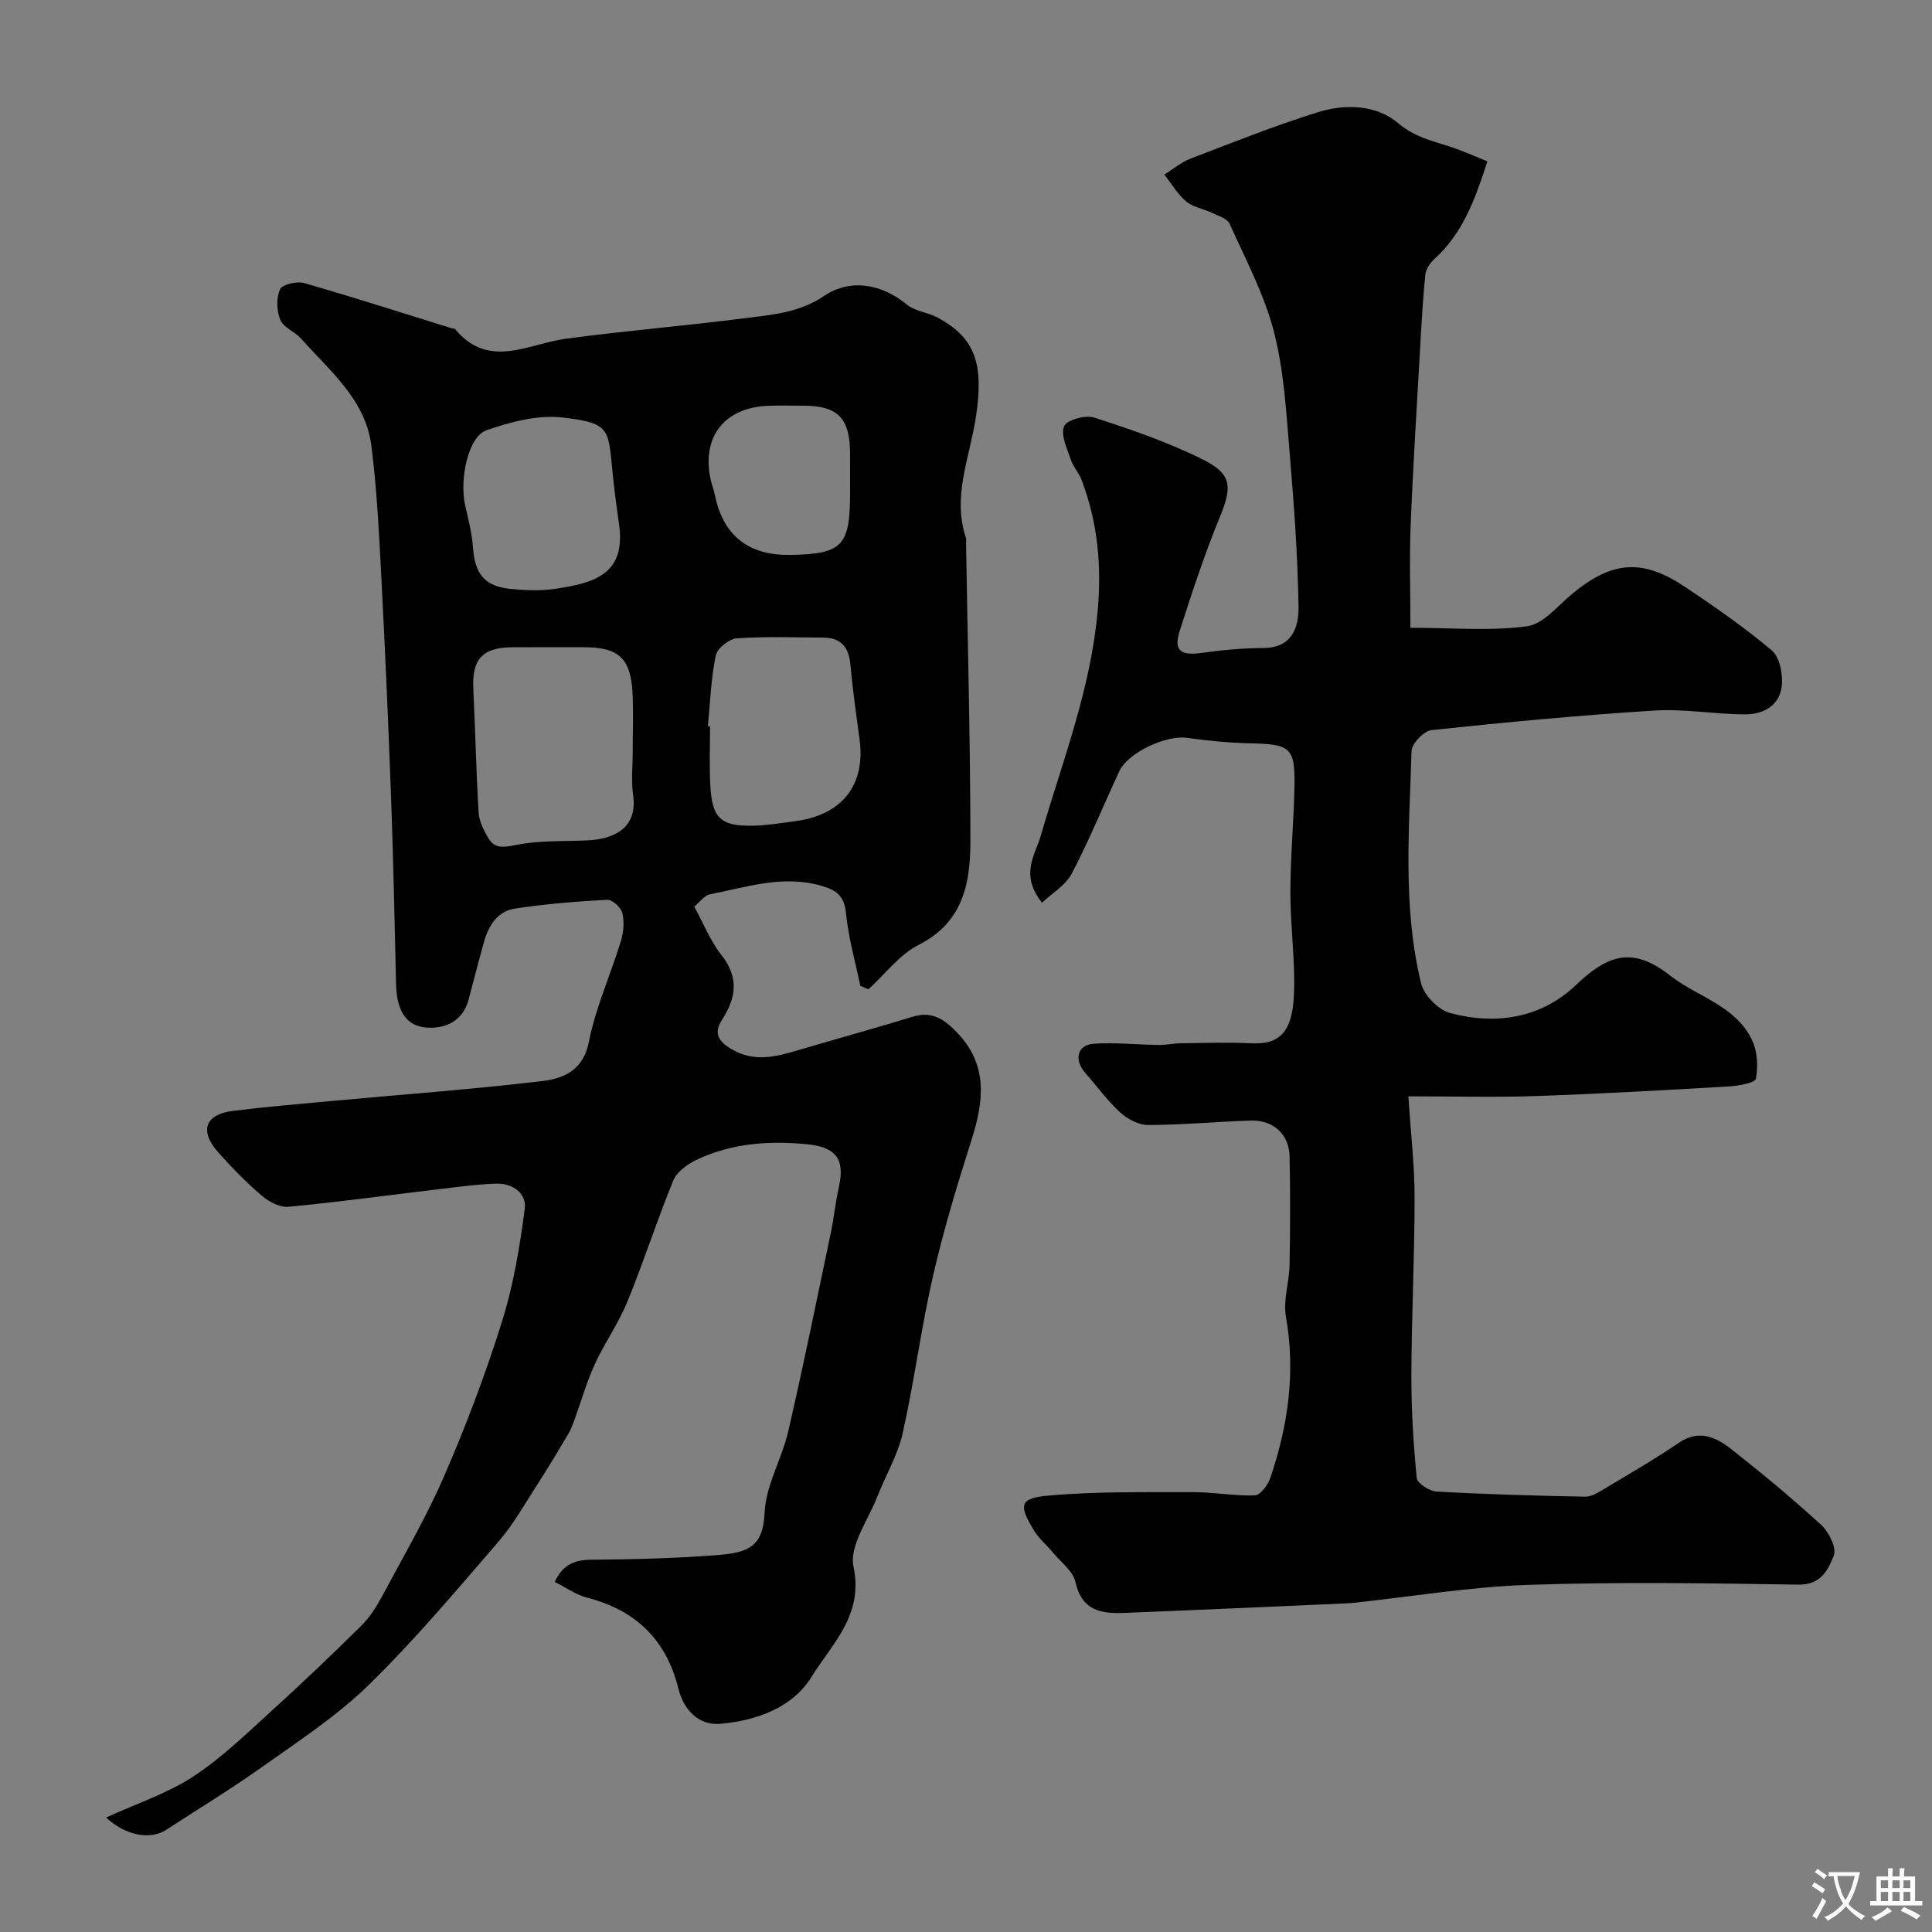 <svg enable-background="new 0 0 400 400" viewBox="0 0 400 400" xmlns="http://www.w3.org/2000/svg"><rect x="0" y="0" width="400" height="400" fill="#808080" stroke="none"/><path d="m21.97 376.3c6.36-2.92 12.68-4.98 18.05-8.5 5.93-3.88 11.1-8.95 16.39-13.75 6.26-5.67 12.37-11.52 18.39-17.46 1.71-1.69 3.08-3.82 4.22-5.95 4.44-8.3 9.22-16.46 12.96-25.08 4.52-10.43 8.56-21.12 11.96-31.96 2.37-7.55 3.68-15.5 4.71-23.37.42-3.19-2.57-5.29-5.93-5.17-4.09.14-8.17.71-12.24 1.19-10.24 1.22-20.46 2.63-30.71 3.6-1.79.17-4.08-1.01-5.54-2.27-3.28-2.81-6.34-5.92-9.19-9.17-3.77-4.3-2.52-7.69 3.08-8.4 6.67-.84 13.37-1.4 20.07-2.02 14.72-1.36 29.47-2.43 44.15-4.18 4.32-.52 8.41-2.18 9.58-8.1 1.39-7.09 4.48-13.85 6.61-20.81.57-1.84.76-4.03.32-5.87-.27-1.15-2.09-2.8-3.14-2.74-6.37.34-12.76.85-19.07 1.82-3.97.61-5.67 3.94-6.63 7.57-.99 3.76-2.03 7.5-2.99 11.26-1.23 4.76-5.27 6.18-9.06 5.77-4.6-.5-5.86-4.62-5.96-8.93-.3-12.77-.55-25.54-1.02-38.3-.55-15.21-1.22-30.41-2.01-45.6-.48-9.21-.92-18.45-2.08-27.59-1.21-9.55-8.61-15.49-14.54-22.17-1.29-1.45-3.63-2.27-4.31-3.88-.78-1.86-.86-4.53-.07-6.33.44-1.01 3.47-1.74 4.97-1.31 10.3 2.95 20.49 6.24 30.73 9.41.16.05.41-.03.49.06 6.99 8.49 15.1 3.13 23 2.06 12.19-1.64 24.46-2.64 36.66-4.2 5.75-.73 11.57-1.12 16.75-4.63 5.46-3.7 11.97-2.53 17.15 1.73 1.74 1.43 4.43 1.63 6.49 2.76 7.91 4.33 9.43 9.75 7.86 20.43-1.22 8.29-4.99 16.49-2.08 25.15.1.3.01.66.02 1 .33 20.6.89 41.2.9 61.8 0 8.61-1.46 16.77-10.67 21.43-4.01 2.03-7 6.09-10.45 9.23-.56-.24-1.11-.49-1.67-.73-1.03-4.99-2.47-9.95-2.96-14.99-.35-3.64-1.97-4.82-5.18-5.74-7.96-2.27-15.44.32-23.02 1.79-1.12.22-2.01 1.55-3.22 2.54 1.91 3.49 3.3 7.09 5.59 9.98 3.68 4.63 3.12 8.89.19 13.4-1.82 2.82-.86 4.48 1.95 6.14 4.66 2.75 9.1 1.6 13.7.23 7.91-2.35 15.88-4.52 23.77-6.94 3.93-1.21 6.41.39 9.07 3.12 6.62 6.8 5.7 14.28 3.14 22.35-2.95 9.29-5.79 18.65-7.97 28.14-2.47 10.79-3.87 21.82-6.29 32.62-1.02 4.53-3.53 8.71-5.24 13.1-1.88 4.84-5.85 10.21-4.94 14.51 2.14 10.1-4.52 16.06-8.71 22.85-3.9 6.33-11.31 9.01-18.78 9.69-4.79.44-7.73-3.17-8.72-7.13-2.56-10.34-8.86-16.36-18.97-18.99-2.29-.6-4.34-2.08-6.68-3.24 1.6-3.46 3.94-4.58 7.53-4.61 8.93-.07 17.89-.28 26.78-1.02 6.45-.54 8.84-2.25 9.15-8.81.27-5.64 3.58-11.07 4.89-16.75 3.14-13.61 5.92-27.31 8.79-40.99.67-3.19.98-6.46 1.7-9.64 1.33-5.91-.79-8.26-6.72-8.82-7.92-.75-15.53-.18-22.72 3.22-1.9.9-4.11 2.49-4.85 4.3-3.4 8.26-6.11 16.8-9.5 25.07-1.84 4.5-4.73 8.55-6.76 12.98-1.67 3.64-2.77 7.54-4.14 11.31-.38 1.04-.75 2.11-1.31 3.05-2.05 3.47-4.12 6.94-6.31 10.33-2.63 4.07-5.03 8.37-8.17 12.02-8.73 10.11-17.35 20.4-26.9 29.71-6.62 6.46-14.55 11.62-22.14 17.02-6.41 4.56-13.16 8.63-19.75 12.94-3.28 2.14-8.4 1.23-12.45-2.54zm109.03-220.68c0-3.99.15-7.98-.03-11.96-.34-7.33-2.85-9.66-10.03-9.66-4.98 0-9.97-.03-14.95.01-6.1.05-8.29 2.5-8 8.51.42 8.57.59 17.14 1.1 25.7.11 1.78 1.03 3.62 1.95 5.21 1.33 2.3 3.12 2.05 5.74 1.52 4.77-.97 9.78-.74 14.69-.95 5.34-.22 10.62-2.33 9.61-9.43-.43-2.92-.08-5.96-.08-8.95zm15.56-5.25c.15.01.3.03.45.04 0 4-.16 8 .04 11.99.34 7 2.1 8.69 8.92 8.55 2.93-.06 5.86-.56 8.78-.95 9.66-1.3 14.5-7.56 13.21-16.95-.71-5.18-1.42-10.36-1.91-15.56-.33-3.55-1.99-5.45-5.55-5.48-5.99-.05-12.01-.26-17.97.15-1.58.11-4.03 2.07-4.33 3.54-1 4.81-1.17 9.77-1.64 14.67zm-18.28-40.99c-.43-3.24-.91-6.48-1.27-9.73-1.17-10.71.01-12.02-10.66-13.22-5.07-.57-10.66.93-15.62 2.64-3.8 1.31-5.67 10.22-4.4 15.68.66 2.85 1.39 5.72 1.6 8.62.39 5.51 2.43 8.06 7.9 8.57 2.97.28 6.03.41 8.96-.01 8.51-1.22 14.4-3.16 13.49-12.55zm47.72-9.06c0-2.16 0-4.32 0-6.47-.02-7.24-2.54-9.84-9.56-9.85-2.49 0-4.98-.09-7.47.02-8.97.37-13.7 6.41-11.87 15.12.23 1.1.66 2.17.89 3.27 1.77 8.8 7.32 12.6 15.58 12.48 11.03-.16 12.43-1.98 12.43-13.07 0-.5 0-1 0-1.5z" fill="#000001"/><path d="m215.73 186.9c-4.62-5.87-1.43-9.79-.24-13.91 4.48-15.42 10.38-30.38 11.79-46.72.82-9.46-.06-18.18-3.33-26.86-.56-1.5-1.76-2.77-2.26-4.28-.76-2.27-2.13-5.07-1.38-6.88.54-1.31 4.43-2.39 6.25-1.8 7.68 2.5 15.42 5.14 22.62 8.76 6 3.02 5.89 5.71 3.34 11.92-3.13 7.64-5.73 15.51-8.24 23.38-1.35 4.21.1 5.29 4.58 4.66 4.21-.6 8.49-.98 12.75-1.01 5.93-.03 7.3-4.33 7.24-8.52-.17-10.54-.93-21.09-1.82-31.6-.72-8.48-1.16-17.12-3.26-25.29-1.99-7.76-5.88-15.05-9.2-22.43-.49-1.09-2.35-1.63-3.66-2.26-1.76-.84-3.89-1.15-5.32-2.35-1.8-1.51-3.05-3.68-4.53-5.56 1.81-1.12 3.49-2.56 5.44-3.31 8.71-3.34 17.39-6.81 26.28-9.59 5.7-1.78 12.17-1.61 16.72 2.27 3.82 3.26 8.11 3.83 12.29 5.39 2.03.76 4.02 1.62 6.16 2.5-2.58 7.98-5.14 14.94-10.96 20.2-.9.81-1.77 2.09-1.89 3.24-.52 5.08-.79 10.19-1.08 15.29-.69 12.2-1.47 24.4-1.96 36.61-.28 6.89-.05 13.79-.05 21.23 8.97 0 16.68.7 24.16-.32 3.36-.46 6.34-4.24 9.33-6.71 8.3-6.86 14.56-7.37 23.56-1.32 6.09 4.1 12.16 8.3 17.76 13.02 1.61 1.35 2.28 4.73 2.11 7.08-.32 4.26-3.73 6.18-7.62 6.17-6.27-.01-12.57-1.18-18.79-.79-15.41.97-30.8 2.42-46.15 4.05-1.57.17-4.09 2.79-4.13 4.33-.46 16.07-1.88 32.25 1.98 48.09.6 2.46 3.55 5.49 5.98 6.15 9.5 2.56 18.88 1.08 26.07-5.78 6.42-6.12 11.61-8.18 19.44-2.02 5.68 4.47 13.62 6.22 17.04 13.43 1.1 2.32 1.27 5.42.79 7.97-.16.87-3.59 1.49-5.56 1.6-13.36.78-26.73 1.54-40.1 2-8.43.29-16.87.05-26.29.05.51 7.88 1.29 14.43 1.29 20.97-.01 12.27-.63 24.53-.67 36.8-.02 7.09.42 14.21 1.11 21.26.11 1.1 2.63 2.72 4.11 2.8 10.24.57 20.51.87 30.77 1.06 1.32.03 2.76-.9 3.99-1.64 5.17-3.1 10.4-6.11 15.37-9.5 4.31-2.94 7.85-1.1 11.08 1.45 6.31 4.98 12.52 10.12 18.44 15.56 1.58 1.46 3.21 4.74 2.59 6.31-1.13 2.88-2.62 6.11-7.31 6.03-18.66-.29-37.34-.59-55.98.05-12.09.41-24.13 2.43-36.2 3.73-.49.05-.99.08-1.49.1-15.36.67-30.72 1.38-46.08 1.98-4.69.18-8.67-.53-9.95-6.39-.5-2.3-3.06-4.16-4.73-6.18-1.26-1.52-2.84-2.83-3.85-4.5-3.23-5.29-3.02-6.68 2.95-7.22 9.94-.89 19.98-.69 29.98-.72 4.26-.01 8.53.82 12.77.67 1.15-.04 2.73-2.14 3.22-3.59 3.68-10.85 5.27-21.88 3.24-33.39-.61-3.44.69-7.17.75-10.78.14-7.5.17-15 0-22.49-.11-4.53-3.4-7.5-8.02-7.35-7.1.23-14.2.91-21.29.92-1.96 0-4.29-1.26-5.81-2.65-2.65-2.43-4.79-5.42-7.18-8.14-2.38-2.71-1.67-5.79 1.75-6.03 4.45-.31 8.96.19 13.45.25 1.54.02 3.09-.33 4.64-.35 4.86-.06 9.73-.24 14.57 0 5.66.28 8.45-2.15 8.79-9.96.31-7.07-.74-14.19-.73-21.29 0-7.26.7-14.53.84-21.8.16-8.17-.78-8.86-9.04-9.05-4.42-.1-8.85-.53-13.23-1.14-4.29-.59-12.18 3.02-13.98 6.9-3.29 7.07-6.24 14.31-9.85 21.21-1.3 2.46-4.1 4.07-6.17 6.03z" fill="#000001"/><g fill="#fafbfa"><path d="m377.9 391.2c-.2.3-.4.5-.6.8-.7-.6-1.4-1-2.2-1.5.2-.3.4-.5.5-.8.6.4 1.4.8 2.3 1.5zm-1.8 6.1c-.2-.2-.5-.4-.9-.6.4-.6.8-1.2 1.2-1.9s.7-1.3.9-1.9c.3.3.5.5.8.7-.7 1.3-1.4 2.6-2 3.7zm2.2-9c-.3.3-.5.5-.6.8-.6-.6-1.3-1.1-2-1.5.3-.3.5-.5.6-.7.6.5 1.3.9 2 1.4zm.3.2v-.9h2 4.5c-.3 1.3-.6 2.5-1 3.6s-.9 2.1-1.4 3c.4.5 1 1 1.6 1.4s1.2.8 1.9 1.1c-.3.2-.5.4-.8.8-.4-.3-1-.7-1.6-1.2s-1.2-1.1-1.6-1.6c-.5.6-1.1 1.1-1.7 1.6s-1.4.9-2.1 1.4c-.1-.3-.3-.5-.7-.8.6-.2 1.2-.5 1.9-1s1.4-1.1 2-1.8c-.5-.8-.9-1.6-1.2-2.5s-.6-2-.8-3.2c-.4.1-.7.1-1 .1zm2.5 2.7c.2 1 .7 1.7 1 2.2.3-.5.6-1.1 1-2s.6-1.9.9-3h-3.2-.4c.1.9.3 1.8.7 2.8z"/><path d="m396.5 388.5v1.5 3.6h1.5v.9c-.4 0-1 0-1.7 0h-7.9c-.5 0-.9 0-1.2 0v-.9h1.3v-3.5c0-.7 0-1.2 0-1.6h2.4c0-.8 0-1.4 0-1.7h1c0 .3-.1.8-.1 1.7h1.5c0-.8 0-1.4 0-1.7h1c0 .3-.1.9-.1 1.7zm-8.2 9.2c-.2-.3-.5-.5-.8-.8.8-.3 1.4-.6 1.9-.9s1-.7 1.4-1.1c.3.3.6.5.9.8-1.6 1-2.8 1.6-3.4 2zm2.6-6.8v-1.6h-1.5v1.6zm0 2.7v-1.9h-1.5v1.9zm2.4-2.7v-1.6h-1.5v1.6zm0 2.7v-1.9h-1.5v1.9zm.2 2 .7-.8c.4.2.9.5 1.6.8s1.3.7 1.8 1c-.3.3-.5.5-.8.8-.4-.3-1.5-1-3.3-1.8zm2-4.7v-1.6h-1.4v1.6zm0 2.7v-1.9h-1.4v1.9z"/></g></svg>